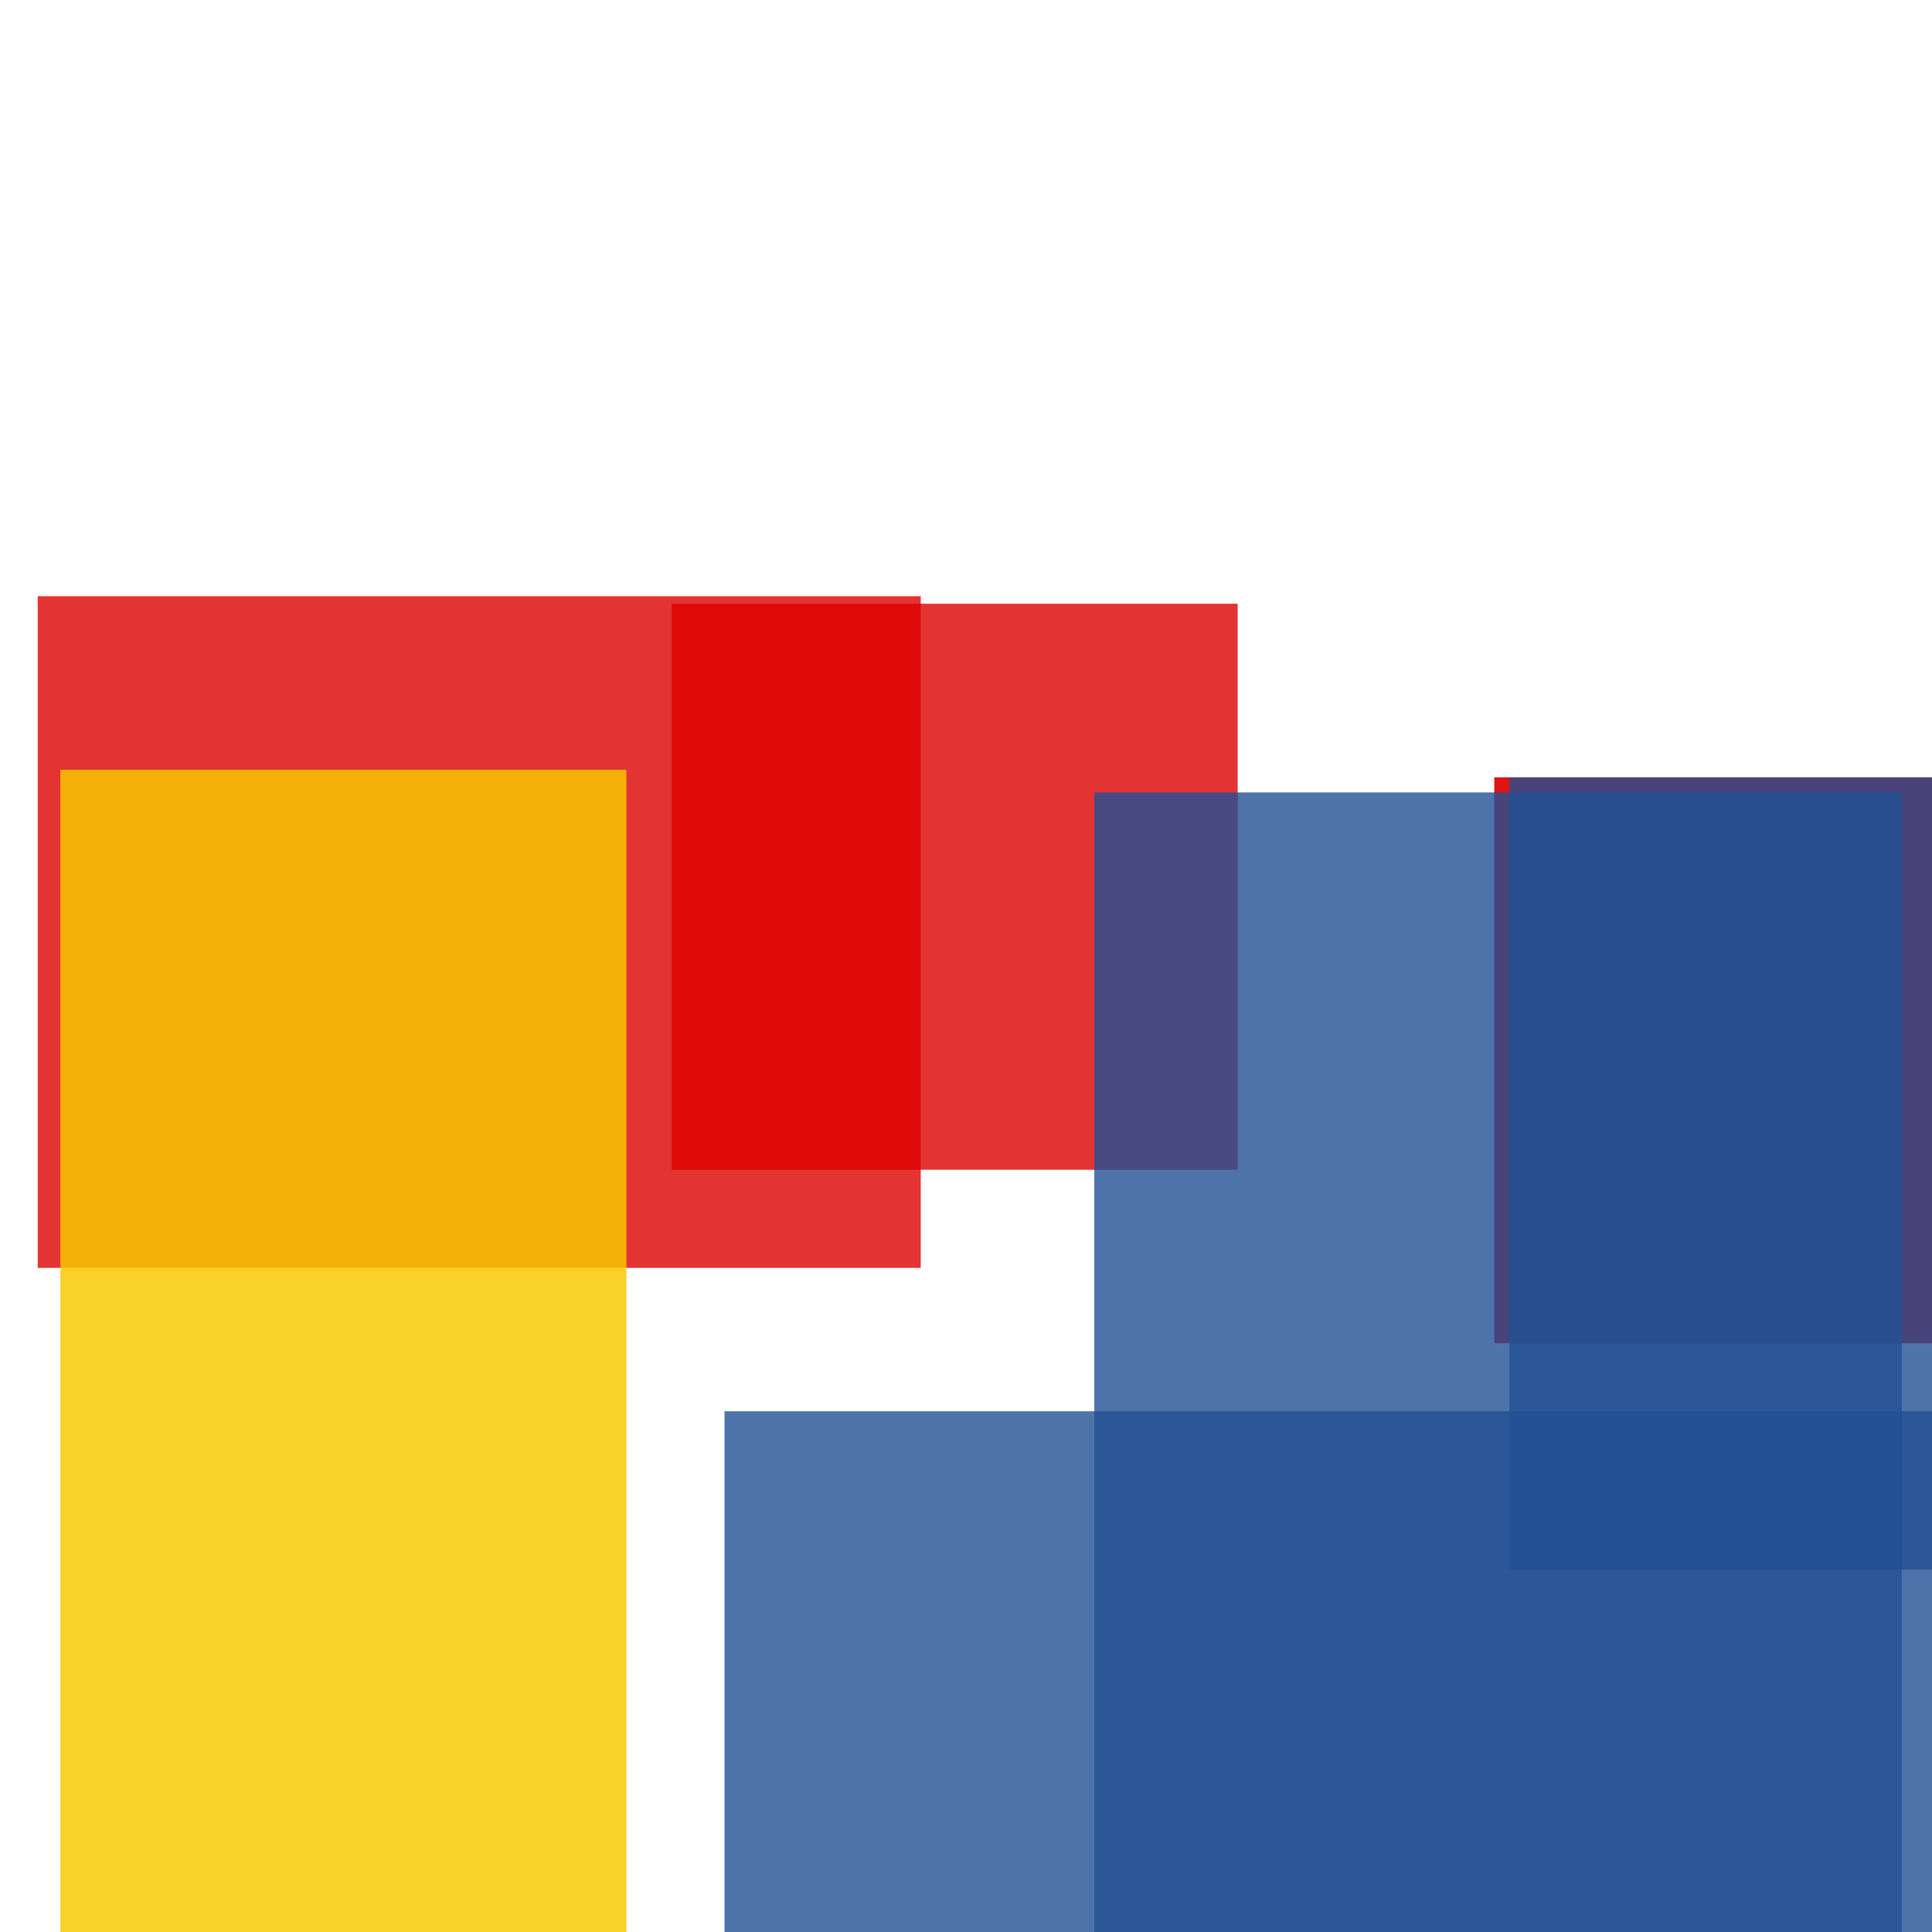 <svg width='256' height='256'><rect x='0' y='0' width='256' height='256' fill='white'/><rect x='198' y='103' width='101' height='75' opacity='0.92' fill='#dd0100'/><rect x='96' y='187' width='197' height='88' opacity='0.80' fill='#225095'/><rect x='5' y='79' width='117' height='89' opacity='0.80' fill='#dd0100'/><rect x='200' y='103' width='128' height='105' opacity='0.80' fill='#225095'/><rect x='8' y='102' width='75' height='168' opacity='0.84' fill='#fac901'/><rect x='89' y='80' width='75' height='75' opacity='0.80' fill='#dd0100'/><rect x='145' y='105' width='107' height='155' opacity='0.80' fill='#225095'/></svg>